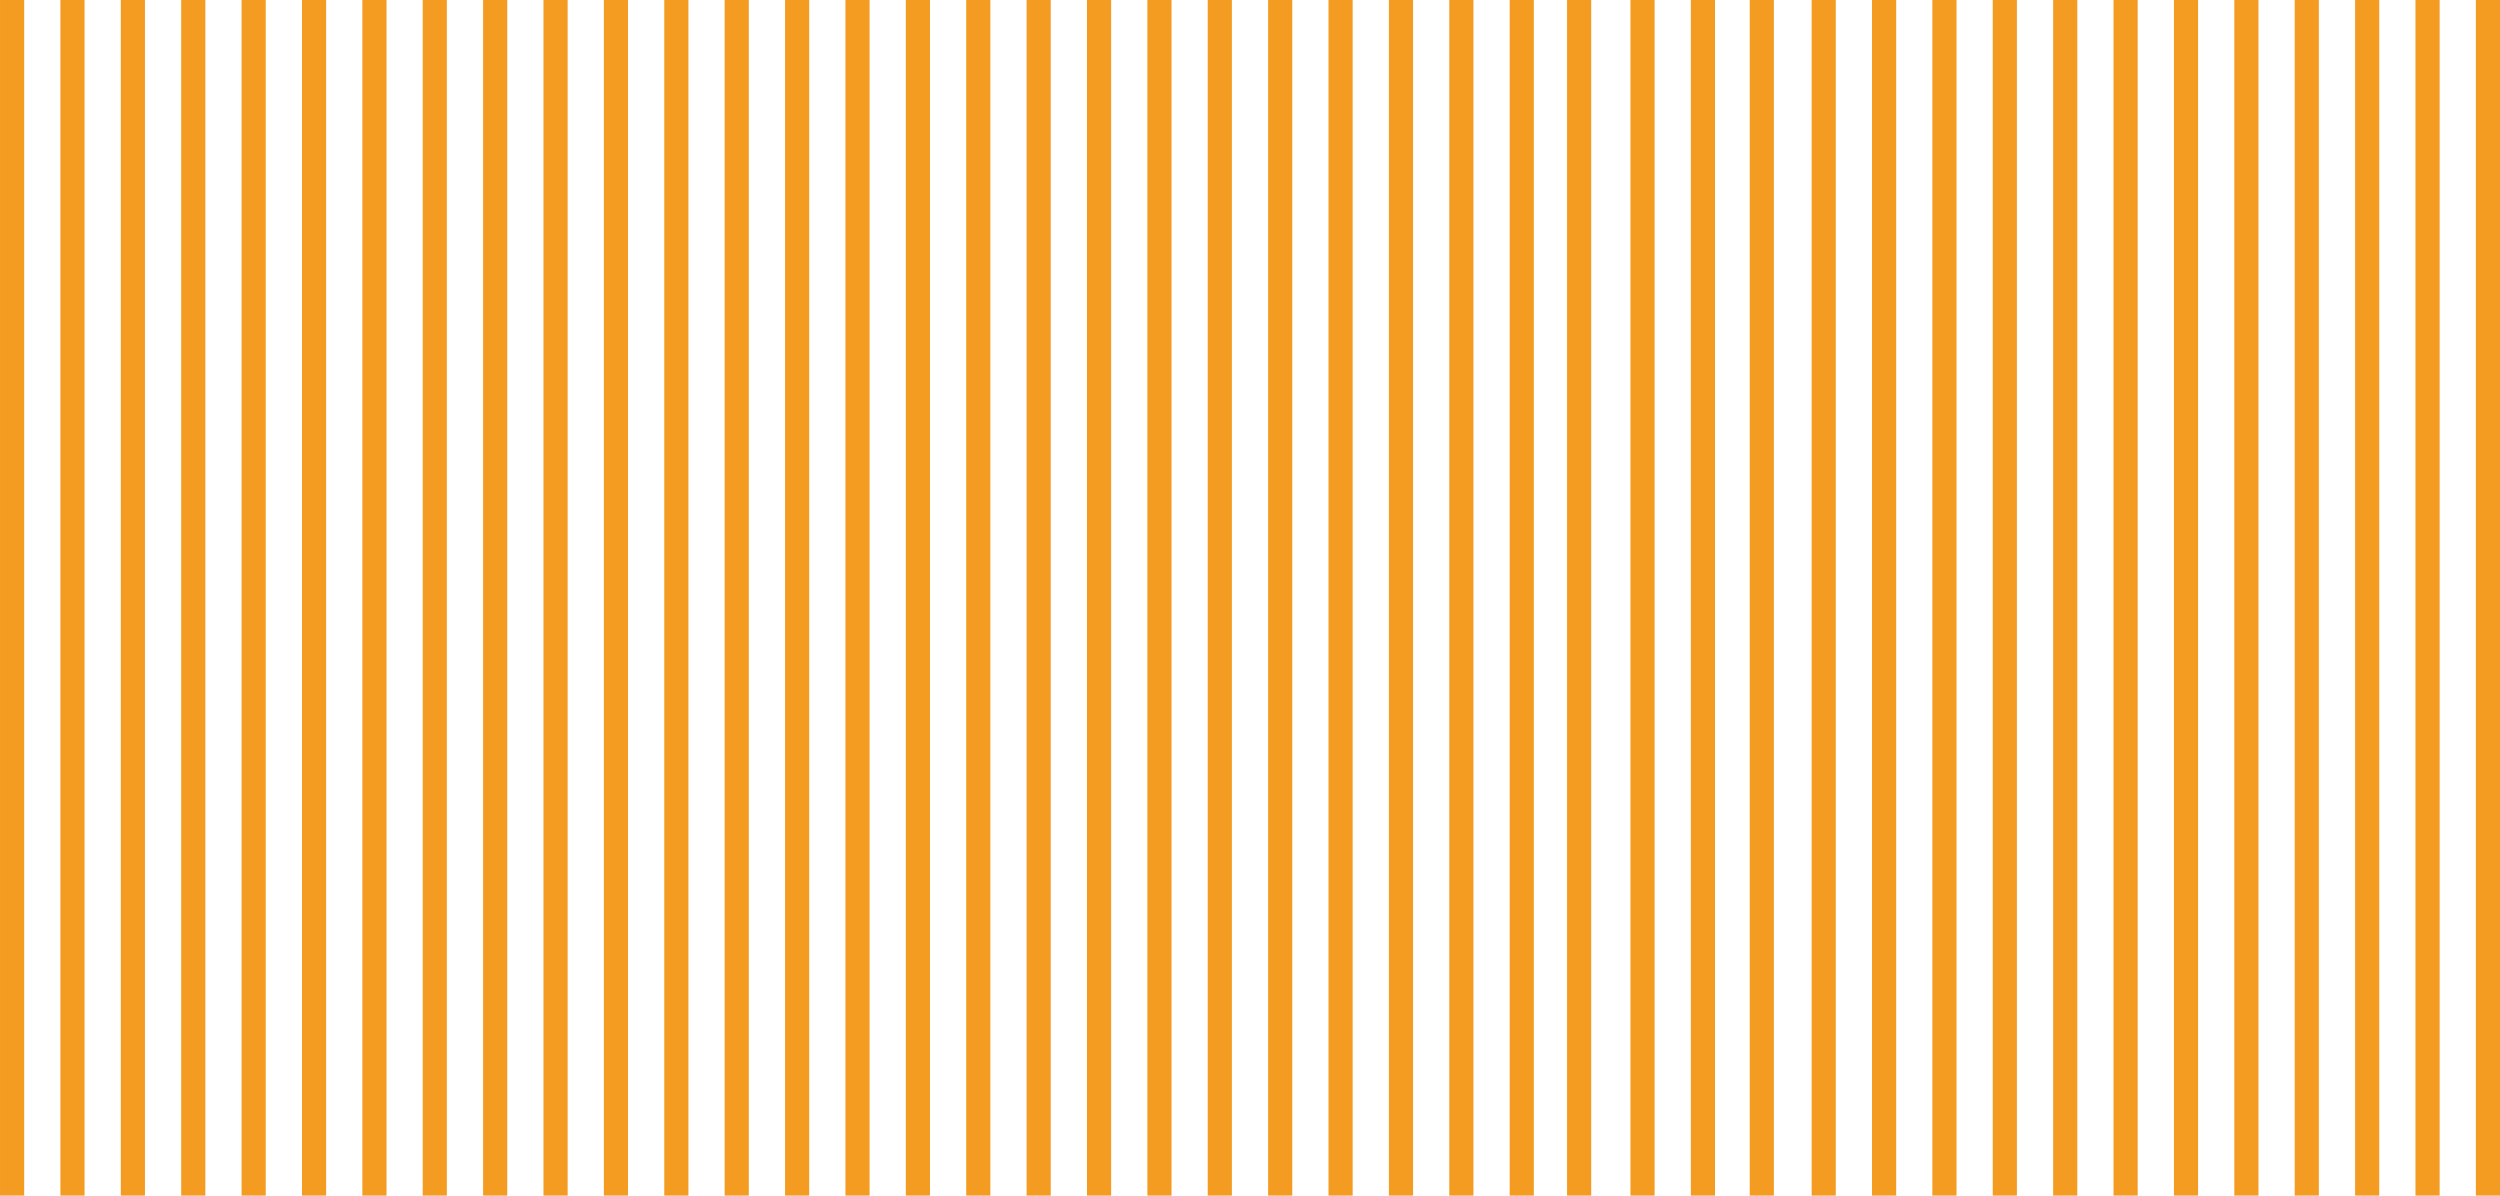 <?xml version="1.0" encoding="UTF-8" standalone="no"?>
<!-- Created with Inkscape (http://www.inkscape.org/) -->

<svg
   width="54.769mm"
   height="26.194mm"
   viewBox="0 0 54.769 26.194"
   version="1.1"
   id="svg56164"
   sodipodi:docname="/var/folders/sf/xq8j1ry12rz_t6klm57f28lr0000gn/T/ink_ext_XXXXXX.svgX0KF51"
   xmlns:inkscape="http://www.inkscape.org/namespaces/inkscape"
   xmlns:sodipodi="http://sodipodi.sourceforge.net/DTD/sodipodi-0.dtd"
   xmlns="http://www.w3.org/2000/svg"
   xmlns:svg="http://www.w3.org/2000/svg">
  <sodipodi:namedview
     id="namedview56166"
     pagecolor="#ffffff"
     bordercolor="#000000"
     borderopacity="0.25"
     inkscape:showpageshadow="2"
     inkscape:pageopacity="0.0"
     inkscape:pagecheckerboard="0"
     inkscape:deskcolor="#d1d1d1"
     inkscape:document-units="px"
     showgrid="false"
     showborder="true"
     inkscape:zoom="2"
     inkscape:cx="446.25"
     inkscape:cy="336.5"
     inkscape:window-width="1440"
     inkscape:window-height="872"
     inkscape:window-x="0"
     inkscape:window-y="28"
     inkscape:window-maximized="0"
     inkscape:current-layer="layer1" />
  <defs
     id="defs56161" />
  <g
     inkscape:label="Layer 1"
     inkscape:groupmode="layer"
     id="layer1"
     transform="translate(-19.492,-95.524)">
    <g
       id="g77405"
       transform="translate(-1.145,0.935)"
       style="fill:none;stroke:#f49b21;stroke-opacity:1">
      <path
         style="opacity:1;fill:none;fill-opacity:1;stroke:#f49b21;stroke-width:0.529;stroke-dasharray:none;stroke-opacity:1"
         d="M 20.902,94.589 V 120.782"
         id="path77321" />
      <path
         style="opacity:1;fill:none;fill-opacity:1;stroke:#f49b21;stroke-width:0.529;stroke-dasharray:none;stroke-opacity:1"
         d="M 22.225,94.589 V 120.782"
         id="path77323" />
      <path
         style="opacity:1;fill:none;fill-opacity:1;stroke:#f49b21;stroke-width:0.529;stroke-dasharray:none;stroke-opacity:1"
         d="M 23.548,94.589 V 120.782"
         id="path77325" />
      <path
         style="opacity:1;fill:none;fill-opacity:1;stroke:#f49b21;stroke-width:0.529;stroke-dasharray:none;stroke-opacity:1"
         d="M 24.871,94.589 V 120.782"
         id="path77327" />
      <path
         style="opacity:1;fill:none;fill-opacity:1;stroke:#f49b21;stroke-width:0.529;stroke-dasharray:none;stroke-opacity:1"
         d="M 26.194,94.589 V 120.782"
         id="path77329" />
      <path
         style="opacity:1;fill:none;fill-opacity:1;stroke:#f49b21;stroke-width:0.529;stroke-dasharray:none;stroke-opacity:1"
         d="M 27.517,94.589 V 120.782"
         id="path77331" />
      <path
         style="opacity:1;fill:none;fill-opacity:1;stroke:#f49b21;stroke-width:0.529;stroke-dasharray:none;stroke-opacity:1"
         d="M 28.84,94.589 V 120.782"
         id="path77333" />
      <path
         style="opacity:1;fill:none;fill-opacity:1;stroke:#f49b21;stroke-width:0.529;stroke-dasharray:none;stroke-opacity:1"
         d="M 30.162,94.589 V 120.782"
         id="path77335" />
      <path
         style="opacity:1;fill:none;fill-opacity:1;stroke:#f49b21;stroke-width:0.529;stroke-dasharray:none;stroke-opacity:1"
         d="M 31.485,94.589 V 120.782"
         id="path77337" />
      <path
         style="opacity:1;fill:none;fill-opacity:1;stroke:#f49b21;stroke-width:0.529;stroke-dasharray:none;stroke-opacity:1"
         d="M 32.808,94.589 V 120.782"
         id="path77339" />
      <path
         style="opacity:1;fill:none;fill-opacity:1;stroke:#f49b21;stroke-width:0.529;stroke-dasharray:none;stroke-opacity:1"
         d="M 34.131,94.589 V 120.782"
         id="path77341" />
      <path
         style="opacity:1;fill:none;fill-opacity:1;stroke:#f49b21;stroke-width:0.529;stroke-dasharray:none;stroke-opacity:1"
         d="M 35.454,94.589 V 120.782"
         id="path77343" />
      <path
         style="opacity:1;fill:none;fill-opacity:1;stroke:#f49b21;stroke-width:0.529;stroke-dasharray:none;stroke-opacity:1"
         d="M 36.777,94.589 V 120.782"
         id="path77345" />
      <path
         style="opacity:1;fill:none;fill-opacity:1;stroke:#f49b21;stroke-width:0.529;stroke-dasharray:none;stroke-opacity:1"
         d="M 38.1,94.589 V 120.782"
         id="path77347" />
      <path
         style="opacity:1;fill:none;fill-opacity:1;stroke:#f49b21;stroke-width:0.529;stroke-dasharray:none;stroke-opacity:1"
         d="M 39.423,94.589 V 120.782"
         id="path77349" />
      <path
         style="opacity:1;fill:none;fill-opacity:1;stroke:#f49b21;stroke-width:0.529;stroke-dasharray:none;stroke-opacity:1"
         d="M 40.746,94.589 V 120.782"
         id="path77351" />
      <path
         style="opacity:1;fill:none;fill-opacity:1;stroke:#f49b21;stroke-width:0.529;stroke-dasharray:none;stroke-opacity:1"
         d="M 42.069,94.589 V 120.782"
         id="path77353" />
      <path
         style="opacity:1;fill:none;fill-opacity:1;stroke:#f49b21;stroke-width:0.529;stroke-dasharray:none;stroke-opacity:1"
         d="M 43.392,94.589 V 120.782"
         id="path77355" />
      <path
         style="opacity:1;fill:none;fill-opacity:1;stroke:#f49b21;stroke-width:0.529;stroke-dasharray:none;stroke-opacity:1"
         d="M 44.715,94.589 V 120.782"
         id="path77357" />
      <path
         style="opacity:1;fill:none;fill-opacity:1;stroke:#f49b21;stroke-width:0.529;stroke-dasharray:none;stroke-opacity:1"
         d="M 46.038,94.589 V 120.782"
         id="path77359" />
      <path
         style="opacity:1;fill:none;fill-opacity:1;stroke:#f49b21;stroke-width:0.529;stroke-dasharray:none;stroke-opacity:1"
         d="M 47.36,94.589 V 120.782"
         id="path77361" />
      <path
         style="opacity:1;fill:none;fill-opacity:1;stroke:#f49b21;stroke-width:0.529;stroke-dasharray:none;stroke-opacity:1"
         d="M 48.683,94.589 V 120.782"
         id="path77363" />
      <path
         style="opacity:1;fill:none;fill-opacity:1;stroke:#f49b21;stroke-width:0.529;stroke-dasharray:none;stroke-opacity:1"
         d="M 50.006,94.589 V 120.782"
         id="path77365" />
      <path
         style="opacity:1;fill:none;fill-opacity:1;stroke:#f49b21;stroke-width:0.529;stroke-dasharray:none;stroke-opacity:1"
         d="M 51.329,94.589 V 120.782"
         id="path77367" />
      <path
         style="opacity:1;fill:none;fill-opacity:1;stroke:#f49b21;stroke-width:0.529;stroke-dasharray:none;stroke-opacity:1"
         d="M 52.652,94.589 V 120.782"
         id="path77369" />
      <path
         style="opacity:1;fill:none;fill-opacity:1;stroke:#f49b21;stroke-width:0.529;stroke-dasharray:none;stroke-opacity:1"
         d="M 53.975,94.589 V 120.782"
         id="path77371" />
      <path
         style="opacity:1;fill:none;fill-opacity:1;stroke:#f49b21;stroke-width:0.529;stroke-dasharray:none;stroke-opacity:1"
         d="M 55.232,94.589 V 120.782"
         id="path77373" />
      <path
         style="opacity:1;fill:none;fill-opacity:1;stroke:#f49b21;stroke-width:0.529;stroke-dasharray:none;stroke-opacity:1"
         d="M 56.621,94.589 V 120.782"
         id="path77375" />
      <path
         style="opacity:1;fill:none;fill-opacity:1;stroke:#f49b21;stroke-width:0.529;stroke-dasharray:none;stroke-opacity:1"
         d="M 57.944,94.589 V 120.782"
         id="path77377" />
      <path
         style="opacity:1;fill:none;fill-opacity:1;stroke:#f49b21;stroke-width:0.529;stroke-dasharray:none;stroke-opacity:1"
         d="M 59.234,94.589 V 120.782"
         id="path77379" />
      <path
         style="opacity:1;fill:none;fill-opacity:1;stroke:#f49b21;stroke-width:0.529;stroke-dasharray:none;stroke-opacity:1"
         d="M 60.59,94.589 V 120.782"
         id="path77381" />
      <path
         style="opacity:1;fill:none;fill-opacity:1;stroke:#f49b21;stroke-width:0.529;stroke-dasharray:none;stroke-opacity:1"
         d="M 61.913,94.589 V 120.782"
         id="path77383" />
      <path
         style="opacity:1;fill:none;fill-opacity:1;stroke:#f49b21;stroke-width:0.529;stroke-dasharray:none;stroke-opacity:1"
         d="M 63.235,94.589 V 120.782"
         id="path77385" />
      <path
         style="opacity:1;fill:none;fill-opacity:1;stroke:#f49b21;stroke-width:0.529;stroke-dasharray:none;stroke-opacity:1"
         d="M 64.558,94.589 V 120.782"
         id="path77387" />
      <path
         style="opacity:1;fill:none;fill-opacity:1;stroke:#f49b21;stroke-width:0.529;stroke-dasharray:none;stroke-opacity:1"
         d="M 65.881,94.589 V 120.782"
         id="path77389" />
      <path
         style="opacity:1;fill:none;fill-opacity:1;stroke:#f49b21;stroke-width:0.529;stroke-dasharray:none;stroke-opacity:1"
         d="M 67.204,94.589 V 120.782"
         id="path77391" />
      <path
         style="opacity:1;fill:none;fill-opacity:1;stroke:#f49b21;stroke-width:0.529;stroke-dasharray:none;stroke-opacity:1"
         d="M 68.527,94.589 V 120.782"
         id="path77393" />
      <path
         style="opacity:1;fill:none;fill-opacity:1;stroke:#f49b21;stroke-width:0.529;stroke-dasharray:none;stroke-opacity:1"
         d="M 69.85,94.589 V 120.782"
         id="path77395" />
      <path
         style="opacity:1;fill:none;fill-opacity:1;stroke:#f49b21;stroke-width:0.529;stroke-dasharray:none;stroke-opacity:1"
         d="M 71.173,94.589 V 120.782"
         id="path77397" />
      <path
         style="opacity:1;fill:none;fill-opacity:1;stroke:#f49b21;stroke-width:0.529;stroke-dasharray:none;stroke-opacity:1"
         d="M 72.496,94.589 V 120.782"
         id="path77399" />
      <path
         style="opacity:1;fill:none;fill-opacity:1;stroke:#f49b21;stroke-width:0.529;stroke-dasharray:none;stroke-opacity:1"
         d="M 73.819,94.589 V 120.782"
         id="path77401" />
      <path
         style="opacity:1;fill:none;fill-opacity:1;stroke:#f49b21;stroke-width:0.529;stroke-dasharray:none;stroke-opacity:1"
         d="M 75.142,94.589 V 120.782"
         id="path77403" />
    </g>
  </g>
</svg>
